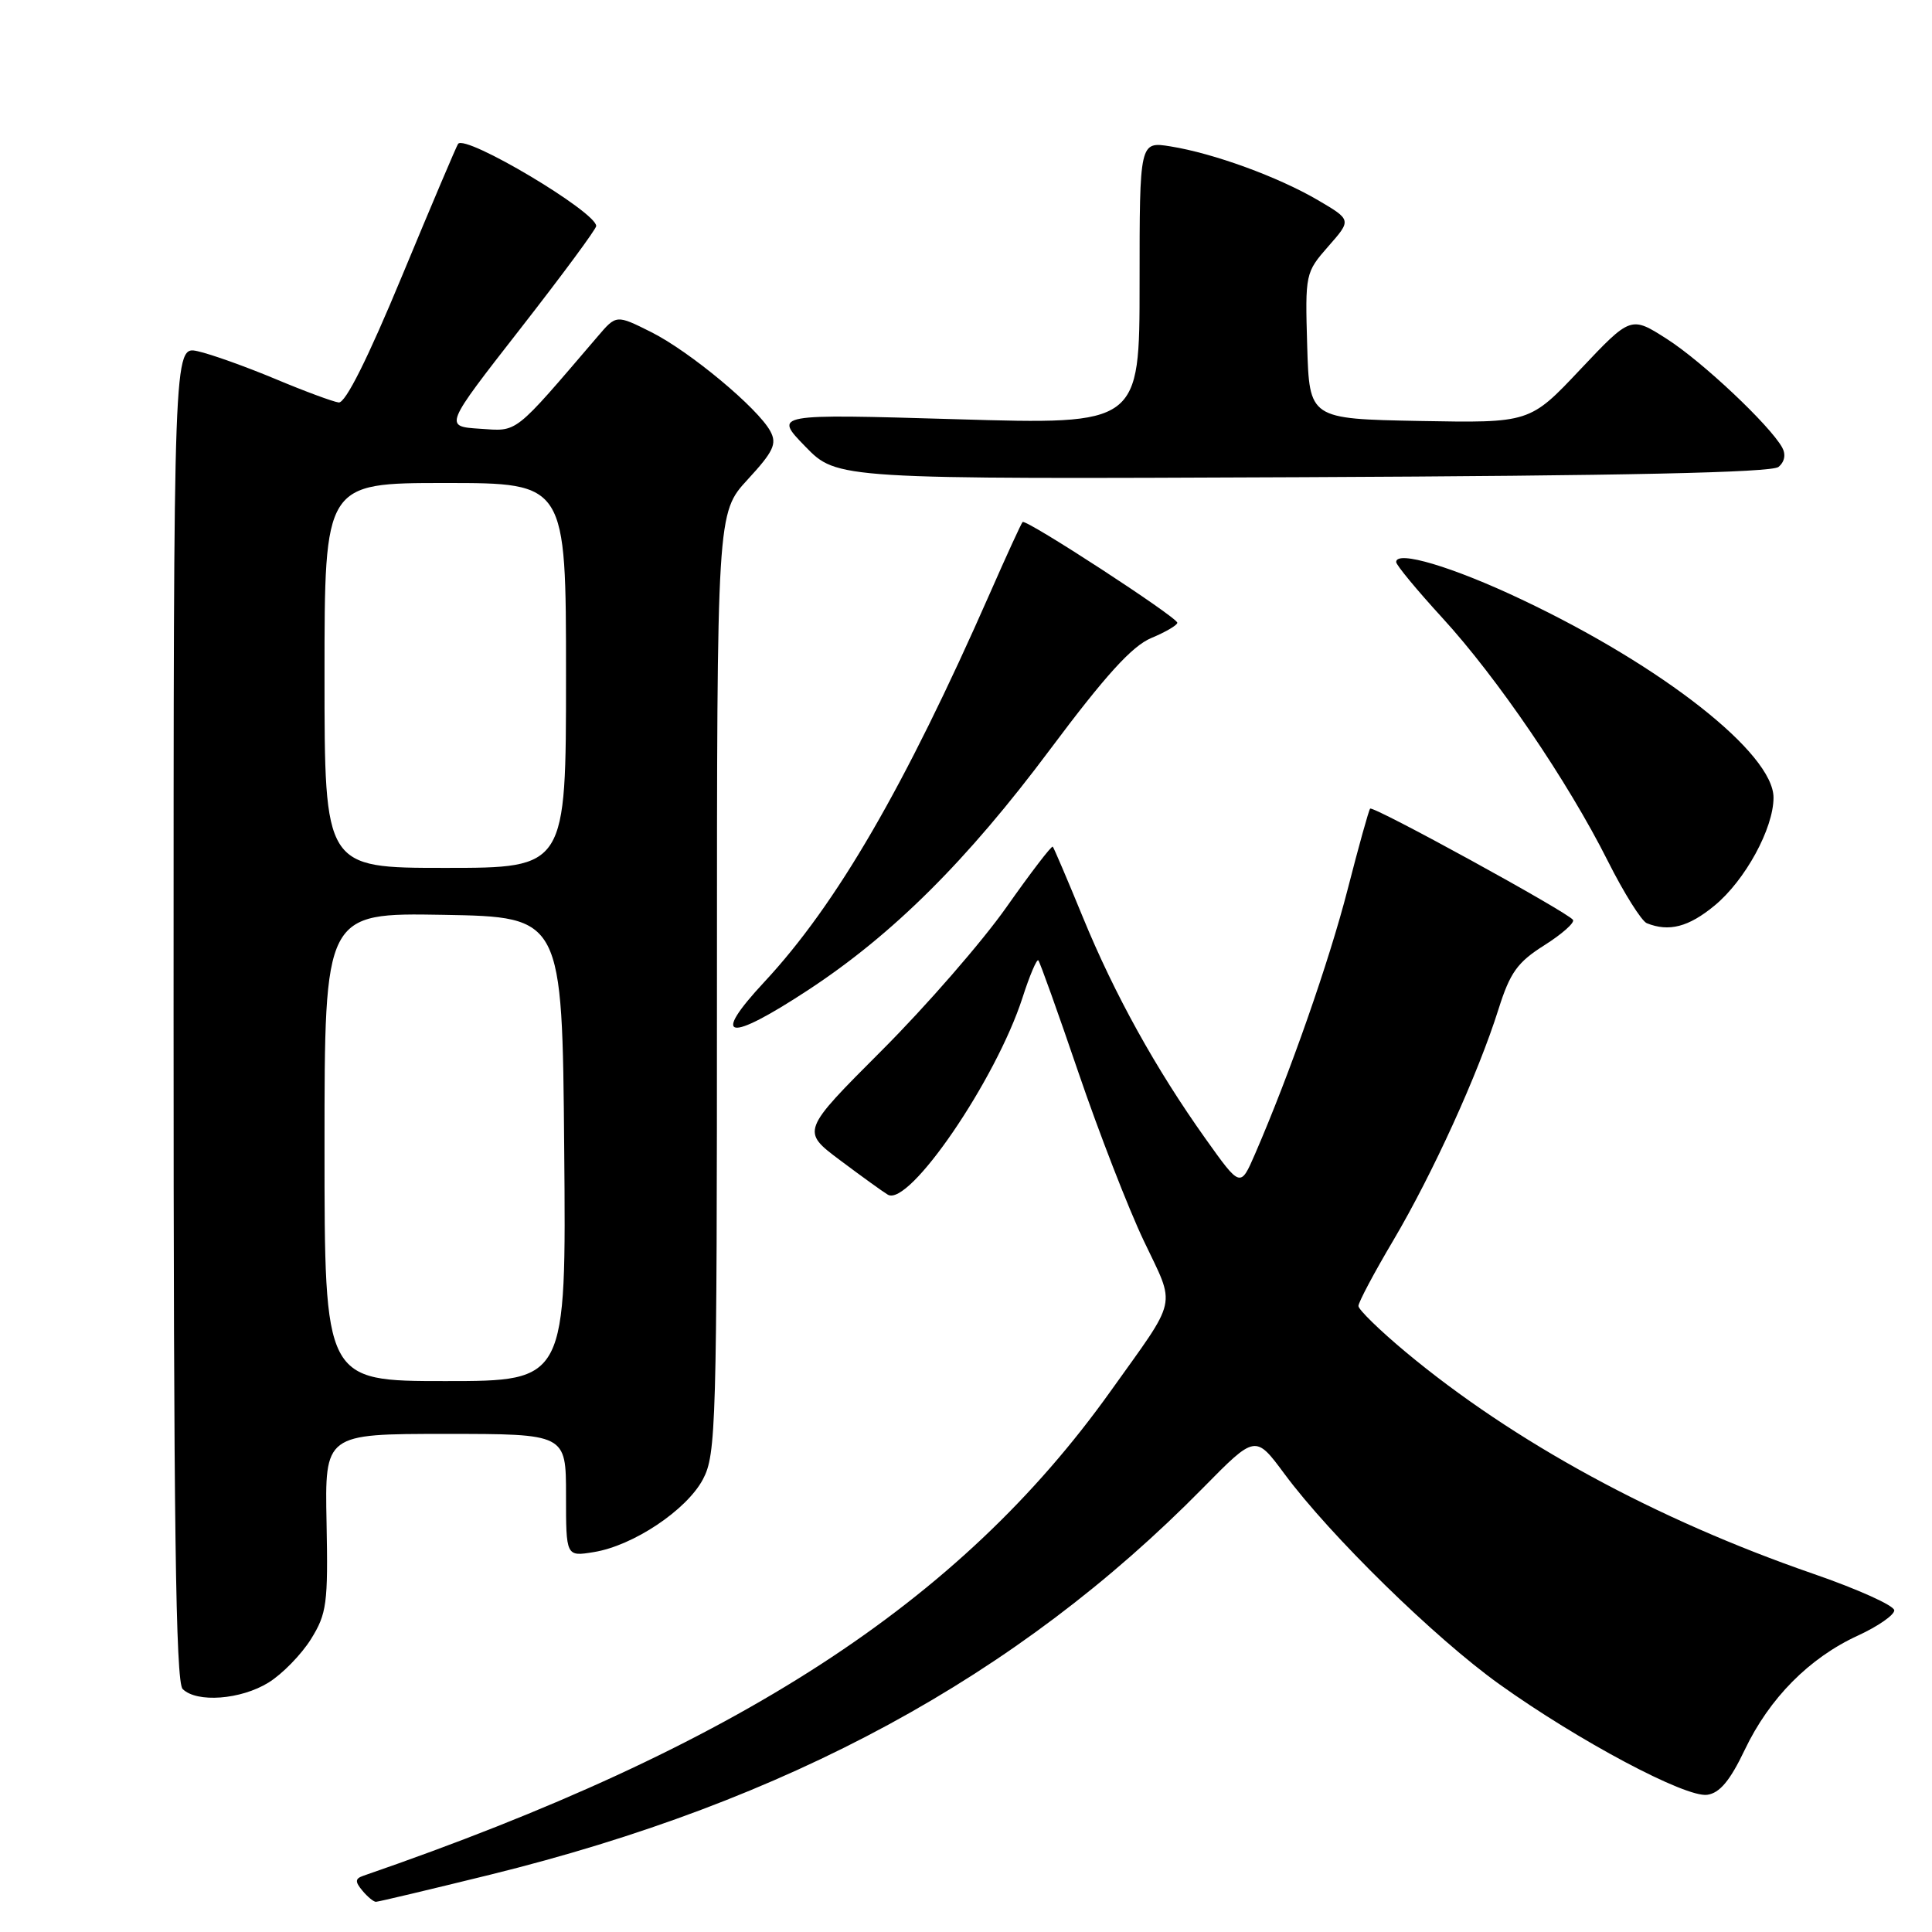 <?xml version="1.0" encoding="UTF-8" standalone="no"?>
<!DOCTYPE svg PUBLIC "-//W3C//DTD SVG 1.1//EN" "http://www.w3.org/Graphics/SVG/1.1/DTD/svg11.dtd" >
<svg xmlns="http://www.w3.org/2000/svg" xmlns:xlink="http://www.w3.org/1999/xlink" version="1.1" viewBox="0 0 256 256">
 <g >
 <path fill="currentColor"
d=" M 64.94 248.41 C 104.39 238.68 134.78 222.19 159.42 197.14 C 166.35 190.10 166.35 190.10 170.20 195.30 C 176.26 203.48 190.14 217.07 198.69 223.18 C 209.14 230.66 223.36 238.23 226.22 237.82 C 227.87 237.59 229.24 235.95 231.19 231.86 C 234.45 225.02 239.75 219.67 246.19 216.72 C 248.84 215.50 251.00 214.00 251.00 213.38 C 251.00 212.75 246.18 210.58 240.28 208.54 C 219.41 201.33 200.56 191.07 186.25 179.14 C 182.81 176.27 180.00 173.53 180.00 173.05 C 180.00 172.56 182.08 168.64 184.63 164.34 C 189.85 155.50 195.85 142.32 198.56 133.72 C 200.09 128.87 201.06 127.51 204.62 125.26 C 206.95 123.79 208.67 122.27 208.43 121.89 C 207.84 120.93 181.94 106.72 181.55 107.15 C 181.37 107.34 180.03 112.16 178.57 117.85 C 176.11 127.42 170.92 142.25 166.29 152.93 C 164.36 157.37 164.36 157.37 159.77 150.93 C 153.15 141.64 147.69 131.79 143.47 121.50 C 141.44 116.55 139.65 112.36 139.50 112.19 C 139.34 112.02 136.59 115.62 133.37 120.19 C 130.16 124.76 122.72 133.31 116.84 139.19 C 106.16 149.88 106.16 149.88 111.33 153.75 C 114.17 155.88 117.01 157.93 117.64 158.30 C 120.44 159.97 131.97 143.09 135.49 132.19 C 136.43 129.26 137.38 127.04 137.58 127.25 C 137.79 127.46 140.18 134.14 142.89 142.09 C 145.60 150.04 149.50 160.09 151.56 164.42 C 155.82 173.39 156.20 171.67 147.13 184.38 C 127.13 212.38 97.72 231.45 48.14 248.55 C 47.05 248.93 47.02 249.32 48.01 250.51 C 48.69 251.33 49.50 252.00 49.81 252.00 C 50.12 252.00 56.93 250.38 64.94 248.41 Z  M 35.58 222.95 C 37.41 221.82 39.93 219.23 41.20 217.20 C 43.30 213.82 43.48 212.49 43.27 201.75 C 43.04 190.00 43.04 190.00 59.02 190.00 C 75.00 190.00 75.00 190.00 75.00 198.13 C 75.00 206.26 75.00 206.26 78.68 205.66 C 83.90 204.82 90.97 200.10 93.14 196.02 C 94.89 192.73 95.00 189.00 95.00 130.24 C 95.00 67.96 95.00 67.96 99.07 63.54 C 102.49 59.83 102.97 58.81 102.08 57.15 C 100.44 54.09 91.37 46.54 86.26 43.99 C 81.66 41.69 81.66 41.69 79.18 44.60 C 67.92 57.75 68.69 57.15 63.58 56.81 C 58.85 56.50 58.85 56.50 68.93 43.58 C 74.47 36.48 79.00 30.35 79.00 29.95 C 79.00 28.08 61.71 17.78 60.70 19.06 C 60.51 19.30 57.18 27.15 53.30 36.50 C 48.72 47.55 45.77 53.44 44.88 53.33 C 44.12 53.23 40.33 51.83 36.45 50.20 C 32.57 48.58 27.96 46.93 26.20 46.54 C 23.00 45.84 23.00 45.84 23.00 134.22 C 23.00 201.63 23.28 222.88 24.20 223.80 C 26.06 225.66 31.91 225.22 35.58 222.95 Z  M 107.12 131.16 C 118.32 123.80 128.13 114.05 139.13 99.32 C 146.50 89.46 150.00 85.61 152.55 84.54 C 154.45 83.75 156.00 82.84 156.00 82.52 C 156.00 81.79 135.94 68.73 135.50 69.17 C 135.32 69.35 133.37 73.60 131.17 78.61 C 119.89 104.25 110.85 119.83 101.29 130.10 C 94.12 137.80 96.38 138.21 107.12 131.16 Z  M 227.18 120.00 C 231.24 116.66 235.00 109.77 235.00 105.69 C 235.00 99.84 220.33 88.29 201.65 79.45 C 192.51 75.11 185.00 72.87 185.00 74.47 C 185.00 74.87 187.75 78.19 191.10 81.85 C 198.40 89.81 207.73 103.51 213.05 114.10 C 215.18 118.34 217.51 122.04 218.21 122.33 C 221.15 123.51 223.75 122.83 227.18 120.00 Z  M 235.66 61.87 C 236.48 61.19 236.66 60.21 236.14 59.28 C 234.47 56.31 225.60 47.95 220.91 44.94 C 216.10 41.86 216.10 41.86 209.40 48.95 C 202.71 56.05 202.71 56.05 188.10 55.78 C 173.50 55.50 173.50 55.50 173.21 45.83 C 172.93 36.27 172.97 36.11 176.01 32.64 C 179.09 29.14 179.09 29.14 174.63 26.52 C 169.33 23.42 160.82 20.32 155.11 19.40 C 151.00 18.74 151.00 18.74 151.00 37.51 C 151.00 56.27 151.00 56.27 126.75 55.55 C 102.50 54.84 102.50 54.84 106.71 59.17 C 110.92 63.50 110.92 63.50 172.64 63.23 C 215.30 63.04 234.75 62.62 235.66 61.87 Z  M 43.00 151.97 C 43.00 120.95 43.00 120.95 58.75 121.22 C 74.50 121.50 74.50 121.50 74.76 152.25 C 75.03 183.00 75.03 183.00 59.01 183.00 C 43.00 183.00 43.00 183.00 43.00 151.97 Z  M 43.00 89.50 C 43.00 64.00 43.00 64.00 59.00 64.00 C 75.00 64.00 75.00 64.00 75.00 89.50 C 75.00 115.00 75.00 115.00 59.00 115.00 C 43.00 115.00 43.00 115.00 43.00 89.50 Z "/>
</g>
</svg>